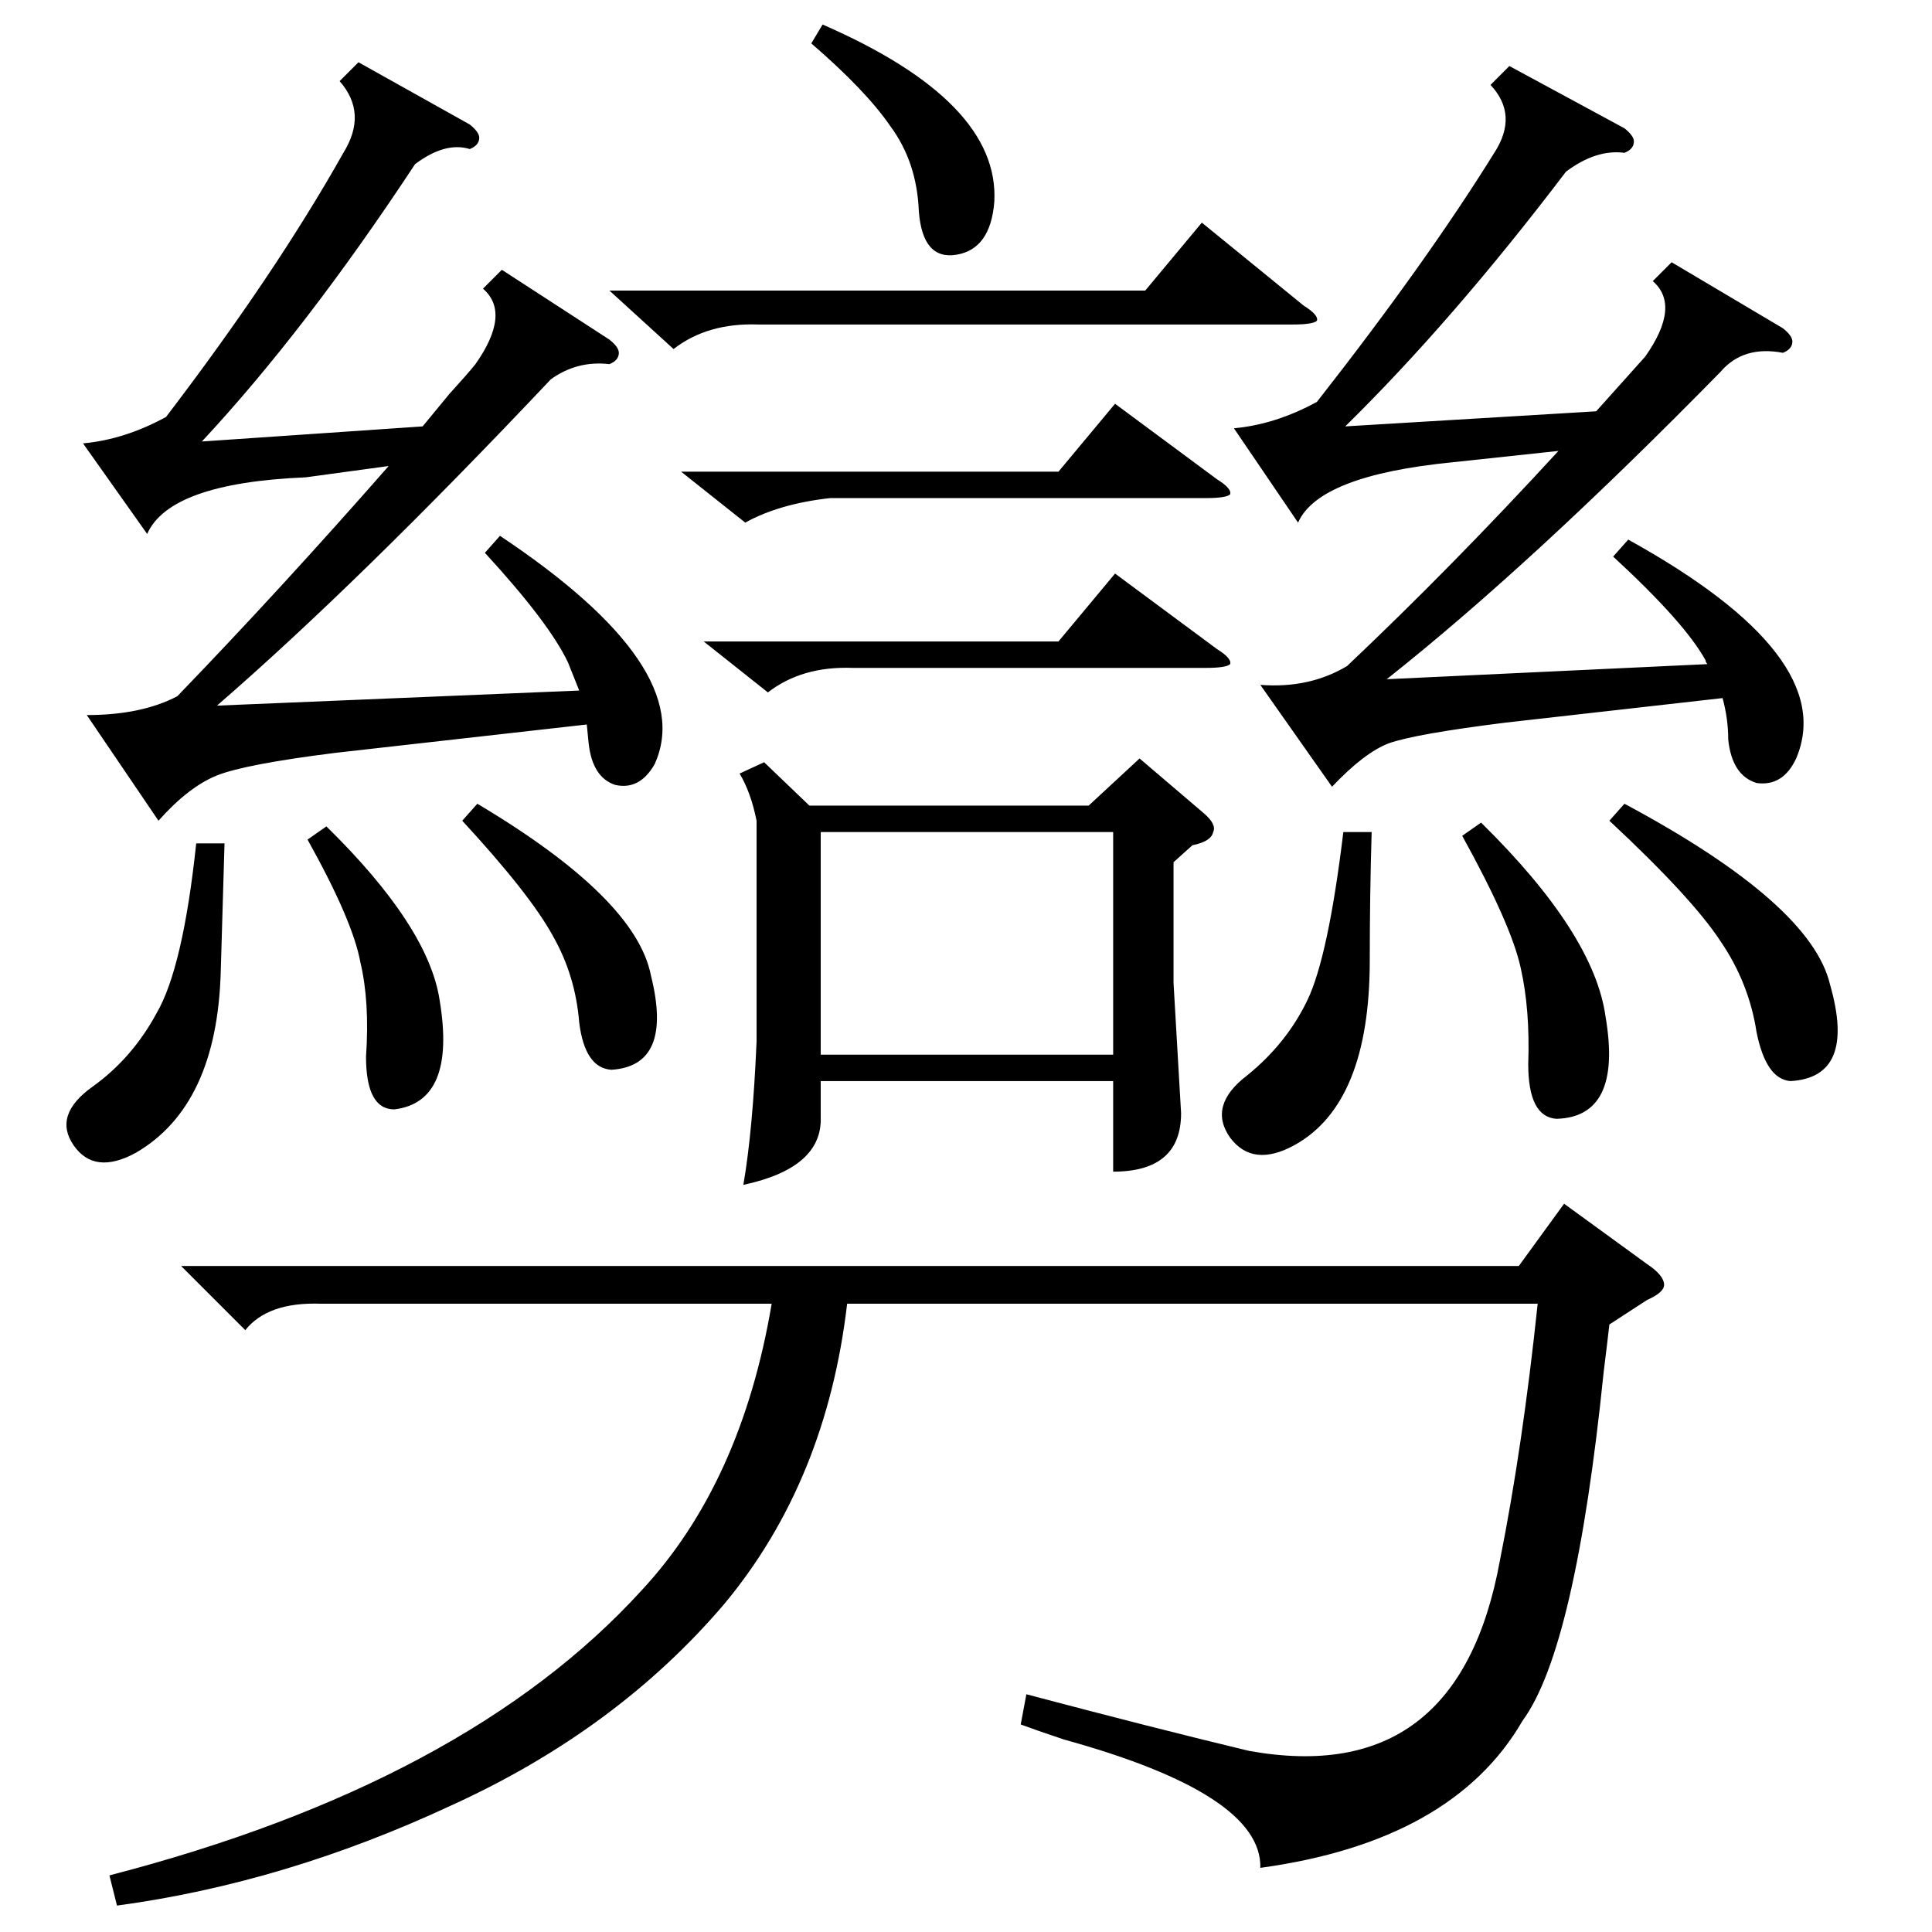 <?xml version="1.0" standalone="no"?>
<!DOCTYPE svg PUBLIC "-//W3C//DTD SVG 1.1//EN" "http://www.w3.org/Graphics/SVG/1.1/DTD/svg11.dtd" >
<svg xmlns="http://www.w3.org/2000/svg" xmlns:xlink="http://www.w3.org/1999/xlink" version="1.1" viewBox="0 -205 1024 1024">
  <g transform="matrix(1 0 0 -1 0 819)">
   <path fill="currentColor"
d="M853 322q-1 -9 -3 -25q-15 -147 -43 -185q-37 -64 -139 -78q1 39 -104 68q-15 5 -23 8l3 16q68 -18 118 -30q111 -20 133 101q12 60 20 136h-366q-11 -94 -65 -159q-57 -67 -145 -107q-88 -41 -177 -53l-4 16q189 49 282 151q53 57 69 152h-239q-28 1 -40 -14l-34 34h709
l24 33l44 -32q9 -6 9 -11q0 -4 -9 -8zM405 620l24 -23h148l27 25l34 -29q7 -6 5 -10q-1 -5 -11 -7l-10 -9v-64l4 -69q0 -31 -36 -31v48h-155v-19q1 -27 -41 -36q5 29 7 76v117q-3 15 -9 25zM249 958q5 -4 5 -7q0 -4 -5 -6q-13 4 -29 -8q-58 -88 -113 -147l117 8q5 6 14 17
q10 11 14 16q19 27 4 40l10 10l57 -37q5 -4 5 -7q0 -4 -5 -6q-17 2 -31 -8q-102 -108 -177 -173l192 8l-6 15q-10 21 -44 58l8 9q105 -70 82 -121q-8 -14 -21 -11q-12 4 -14 22l-1 10l-133 -15q-48 -6 -63 -12t-31 -24l-38 56q29 0 48 10q55 57 112 122l-44 -6
q-72 -3 -84 -30l-34 48q22 2 44 14q58 76 94 140q13 21 -2 38l10 10zM855 729l8 9q112 -62 89 -116q-7 -15 -21 -13q-13 4 -15 23q0 11 -3 22l-115 -13q-48 -6 -62 -11q-13 -5 -30 -23l-38 54q26 -2 46 10q56 53 112 114l-56 -6q-71 -7 -82 -32l-34 50q22 2 44 14
q58 74 94 132q13 20 -2 36l10 10l61 -33q5 -4 5 -7q0 -4 -5 -6q-15 2 -31 -10q-60 -79 -117 -135l133 8l26 29q19 27 4 40l10 10l59 -35q5 -4 5 -7q0 -4 -5 -6q-21 4 -33 -10q-100 -102 -177 -163l170 8q-1 1 -1 2q-11 20 -49 55zM435 465h155v118h-155v-118zM323 870h284
l30 36l54 -44q8 -5 7 -8q-2 -2 -13 -2h-283q-27 1 -45 -13zM727 583q-1 -34 -1 -68q0 -76 -40 -98q-22 -12 -34 4q-12 17 9 33q21 17 32 40t19 89h15zM361 774h200l30 36l54 -40q8 -5 7 -8q-2 -2 -13 -2h-199q-27 -3 -45 -13zM853 589l8 9q99 -53 109 -96q14 -49 -21 -51
q-13 1 -18 26q-4 26 -19 48q-15 23 -59 64zM119 577l-2 -68q-2 -71 -45 -96q-22 -12 -33 4t10 31t34 39q14 24 21 90h15zM373 684h188l30 36l54 -40q8 -5 7 -8q-2 -2 -13 -2h-187q-27 1 -45 -13zM775 581l10 7q60 -59 66 -103q9 -53 -26 -54q-15 1 -15 29q1 29 -4 51
q-5 23 -31 70zM245 589l8 9q84 -50 92 -91q12 -48 -21 -50q-14 1 -17 25q-2 25 -14 46q-12 22 -48 61zM163 579l10 7q54 -53 60 -92q9 -54 -24 -58q-15 0 -15 28q2 29 -3 50q-4 22 -28 65zM430 1001l6 10q94 -41 91 -94q-2 -25 -20 -28t-20 23q-1 26 -15 45q-13 19 -42 44z
" />
  </g>

</svg>
